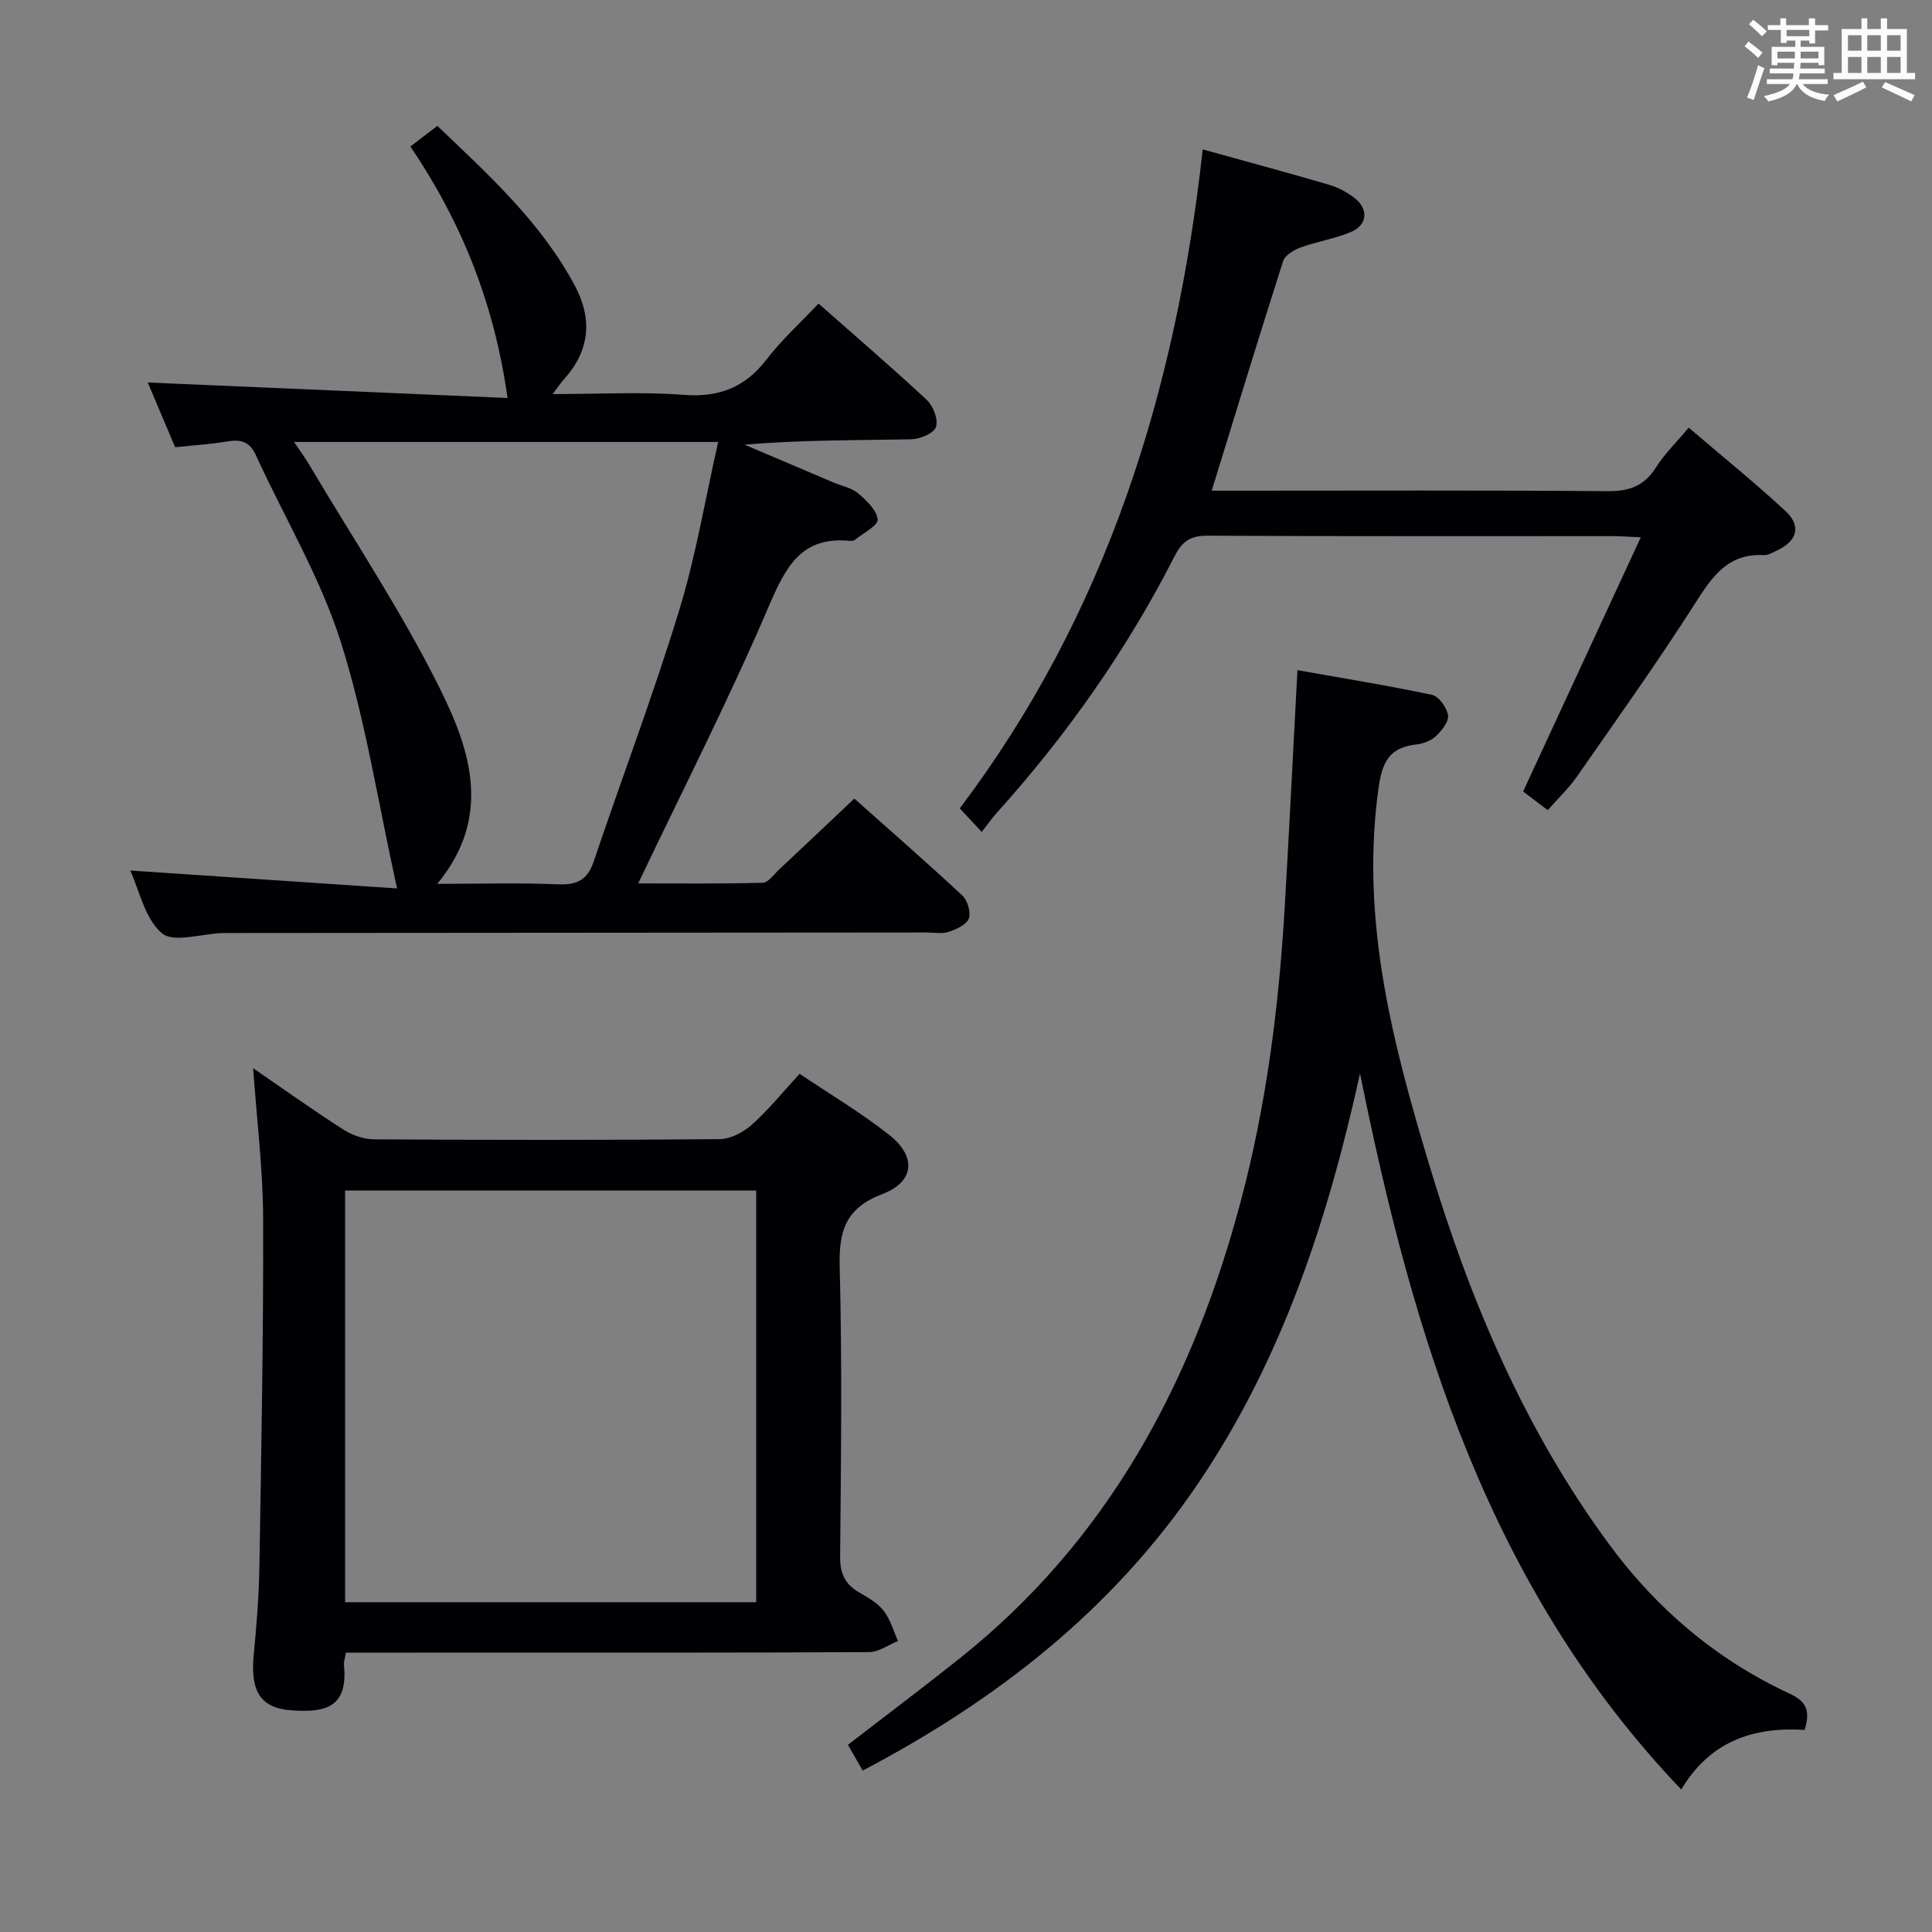 <svg enable-background="new 0 0 400 400" viewBox="0 0 400 400" xmlns="http://www.w3.org/2000/svg"><rect x="0" y="0" width="400" height="400" fill="#808080" stroke="none"/><g fill="#010105"><path d="m36.26 92.59c-2.12-5-4.05-9.57-5.67-13.4 24.65 1.06 49.3 2.13 74.49 3.21-2.76-19.64-9.5-36.37-20.11-52.07 1.85-1.41 3.52-2.69 5.58-4.27 10.64 10.17 21.47 19.97 28.47 33.1 3.67 6.89 3.11 13.42-2.24 19.34-.62.69-1.14 1.48-2.35 3.09 9.64 0 18.44-.51 27.15.16 7.35.57 12.71-1.57 17.17-7.38 3.12-4.06 6.99-7.56 10.72-11.52 7.61 6.72 15.17 13.2 22.45 19.99 1.32 1.24 2.38 4.07 1.86 5.57-.46 1.32-3.3 2.5-5.11 2.54-11.42.23-22.84.11-34.51 1.12 6.16 2.62 12.33 5.24 18.49 7.86 1.68.71 3.66 1.06 4.99 2.19 1.74 1.48 3.89 3.49 4.07 5.43.11 1.25-2.99 2.81-4.68 4.2-.23.19-.64.27-.95.24-10.01-1.04-13.32 5.16-16.82 13.34-8.29 19.37-17.89 38.18-27.13 57.57 8.09 0 16.94.1 25.77-.13 1.15-.03 2.31-1.71 3.38-2.72 5.1-4.77 10.17-9.58 15.6-14.71 7.12 6.34 14.86 13.08 22.36 20.07 1.08 1.01 1.82 3.5 1.34 4.77-.49 1.29-2.6 2.23-4.19 2.76-1.35.45-2.97.12-4.47.12-47.98.04-95.96.07-143.94.11-.67 0-1.33-.01-2 .01-4.28.15-10.07 2.08-12.47.03-3.53-3.01-4.65-8.86-6.55-12.98 18.2 1.22 36.31 2.44 55.25 3.71-3.98-17.96-6.55-35.01-11.72-51.24-4.25-13.32-11.65-25.62-17.5-38.44-1.31-2.87-3.17-3.33-5.97-2.86-3.43.58-6.9.79-10.76 1.19zm112.43-1.09c-29.92 0-58.58 0-87.81 0 1.3 1.94 2.28 3.27 3.12 4.68 9.15 15.44 19.17 30.44 27.12 46.47 6.25 12.6 10.88 26.48-.59 40.34 8.89 0 16.98-.24 25.04.1 3.93.16 6.08-.94 7.36-4.75 5.82-17.28 12.29-34.36 17.63-51.78 3.49-11.35 5.44-23.18 8.13-35.06z"/><path d="m373.63 358.15c-10.7-.65-19.61 2.38-25.54 12.35-39.88-41.76-55.53-93.81-66.51-148.24-6.66 30.23-16.09 59.13-33.54 84.89-17.62 26.01-41.4 44.7-69.43 59.43-1.07-1.87-2-3.5-3.05-5.34 7.87-6.07 15.54-11.85 23.06-17.83 30.85-24.53 48.33-57.31 58.27-94.72 5.27-19.82 7.86-40.04 9.07-60.45.96-16.25 1.75-32.5 2.66-49.49 9.15 1.63 18.55 3.14 27.85 5.11 1.42.3 3.1 2.64 3.33 4.23.19 1.33-1.32 3.2-2.54 4.35-1.01.95-2.64 1.54-4.06 1.7-6.52.72-7.28 4.91-7.99 10.55-3.35 26.63 3.24 51.73 10.78 76.74 8.44 28.01 19.72 54.65 37.22 78.38 9.89 13.41 22.22 23.83 37.29 30.83 3.52 1.64 4.35 3.55 3.13 7.51z"/><path d="m71.61 342.17c-.21 1.27-.46 1.92-.4 2.53.88 8.79-3.79 9.89-10.74 9.42-6.48-.43-8.69-3.87-7.94-11.51.6-6.12 1.08-12.27 1.18-18.41.39-23.96.84-47.92.77-71.88-.03-10.2-1.31-20.4-2.07-31.16 6.39 4.39 12.45 8.72 18.72 12.73 1.82 1.17 4.23 1.99 6.38 2 23.81.14 47.63.17 71.44-.04 2.27-.02 4.95-1.41 6.71-2.99 3.45-3.08 6.38-6.73 9.89-10.54 6.36 4.28 12.78 8.09 18.59 12.68 5.64 4.47 5.21 9.68-1.46 12.22-7.65 2.92-9.03 7.67-8.83 15.12.52 19.97.27 39.96.09 59.95-.03 3.41.96 5.64 3.82 7.33 1.85 1.09 3.89 2.21 5.17 3.84 1.4 1.78 2.03 4.17 3 6.29-2 .8-4 2.29-6 2.3-26.81.15-53.62.1-80.44.1-9.17.02-18.31.02-27.88.02zm84.95-95.68c-28.69 0-56.77 0-85.11 0v85.23h85.11c0-28.48 0-56.69 0-85.23z"/><path d="m203.25 172.24c-1.89-2.03-3.01-3.23-4.54-4.88 30.39-40.23 44.79-86.49 50.3-136.43 9.01 2.5 17.62 4.82 26.18 7.33 1.87.55 3.72 1.54 5.26 2.74 2.94 2.26 2.66 5.6-.75 7.03-3.34 1.4-7.01 1.97-10.43 3.21-1.39.51-3.22 1.59-3.61 2.8-4.99 15.6-9.77 31.27-14.79 47.55h5.09c25.65 0 51.3-.11 76.95.1 4.48.04 7.53-1.12 9.95-4.93 1.76-2.78 4.19-5.14 6.77-8.22 6.76 5.78 13.57 11.29 19.99 17.22 3.38 3.12 2.5 6.22-1.67 8.19-.9.42-1.88 1.03-2.8.98-7.46-.39-10.7 4.51-14.24 10.06-7.77 12.18-16.18 23.95-24.44 35.81-1.69 2.42-3.88 4.49-6.02 6.93-1.94-1.46-3.64-2.74-5.11-3.85 8.09-17.48 16.07-34.72 24.37-52.64-2.81-.12-4.27-.24-5.72-.24-27.98-.01-55.96.06-83.94-.09-3.46-.02-5.23 1.05-6.81 4.15-9.88 19.37-22.27 37.03-36.83 53.18-1.01 1.12-1.86 2.35-3.16 4z"/></g><path d="m361.2 9.6.8-1c.9.7 1.9 1.4 2.9 2.3l-.9 1.1c-1-1-2-1.8-2.8-2.4zm.5 10.6c.9-2.1 1.6-4.3 2.3-6.7.4.2.8.4 1.3.6-.7 2.1-1.5 4.3-2.2 6.6zm.4-15.2.9-.9c1 .8 2 1.6 2.8 2.4l-1 1c-.9-.9-1.8-1.7-2.7-2.5zm12.5-1.2h1.2v1.4h2.7v1.1h-2.7v2.7h-1.2v-.6h-1.8v1.3h4.9v3.8h-1.2v-.5h-3.7c0 .4-.1.9-.1 1.2h5.1v1h-5.2c0 .5-.1.9-.2 1.2h6v1h-5.2c1.1 1.3 2.9 2 5.5 2.2-.4.4-.7.8-.9 1.3-2.9-.5-4.8-1.6-5.7-3.5h-.1c-.8 1.7-2.7 2.9-5.9 3.6-.2-.4-.6-.8-.9-1.1 2.8-.6 4.6-1.4 5.4-2.5h-4.8v-1h5.3c.1-.3.2-.7.2-1.2h-4.9v-1h5c0-.4 0-.8.1-1.2h-3.5v.5h-1.2v-3.8h4.9v-1.3h-1.8v.5h-1.2v-2.7h-2.7v-1h2.6v-1.4h1.2v1.4h4.7v-1.4zm-6.6 8.3h3.6c0-.4 0-.9 0-1.4h-3.6zm1.9-4.6h4.7v-1.3h-4.7zm6.6 3.2h-3.7v1.4h3.7z" fill="#fafbfc"/><path d="m385.3 3.8h1.3v2.2h2.8v-2.2h1.3v2.2h4.1v9.1h1.7v1.3h-16.9v-1.3h1.7v-9.1h4.1v-2.2zm.4 13.1.7 1.2c-1.8.9-3.8 1.9-6 2.9-.2-.4-.5-.8-.8-1.3 2.3-1 4.3-1.9 6.1-2.8zm-3.1-6.4h2.8v-3.2h-2.8zm0 4.6h2.8v-3.3h-2.8zm4-4.6h2.8v-3.2h-2.8zm0 4.6h2.8v-3.3h-2.8zm3.7 1.9c2.1.9 4.1 1.8 6.1 2.7l-.7 1.3c-2.2-1.1-4.2-2-6.1-2.9zm3.2-9.7h-2.8v3.2h2.8zm-2.8 7.8h2.8v-3.3h-2.8z" fill="#fafbfc"/></svg>
